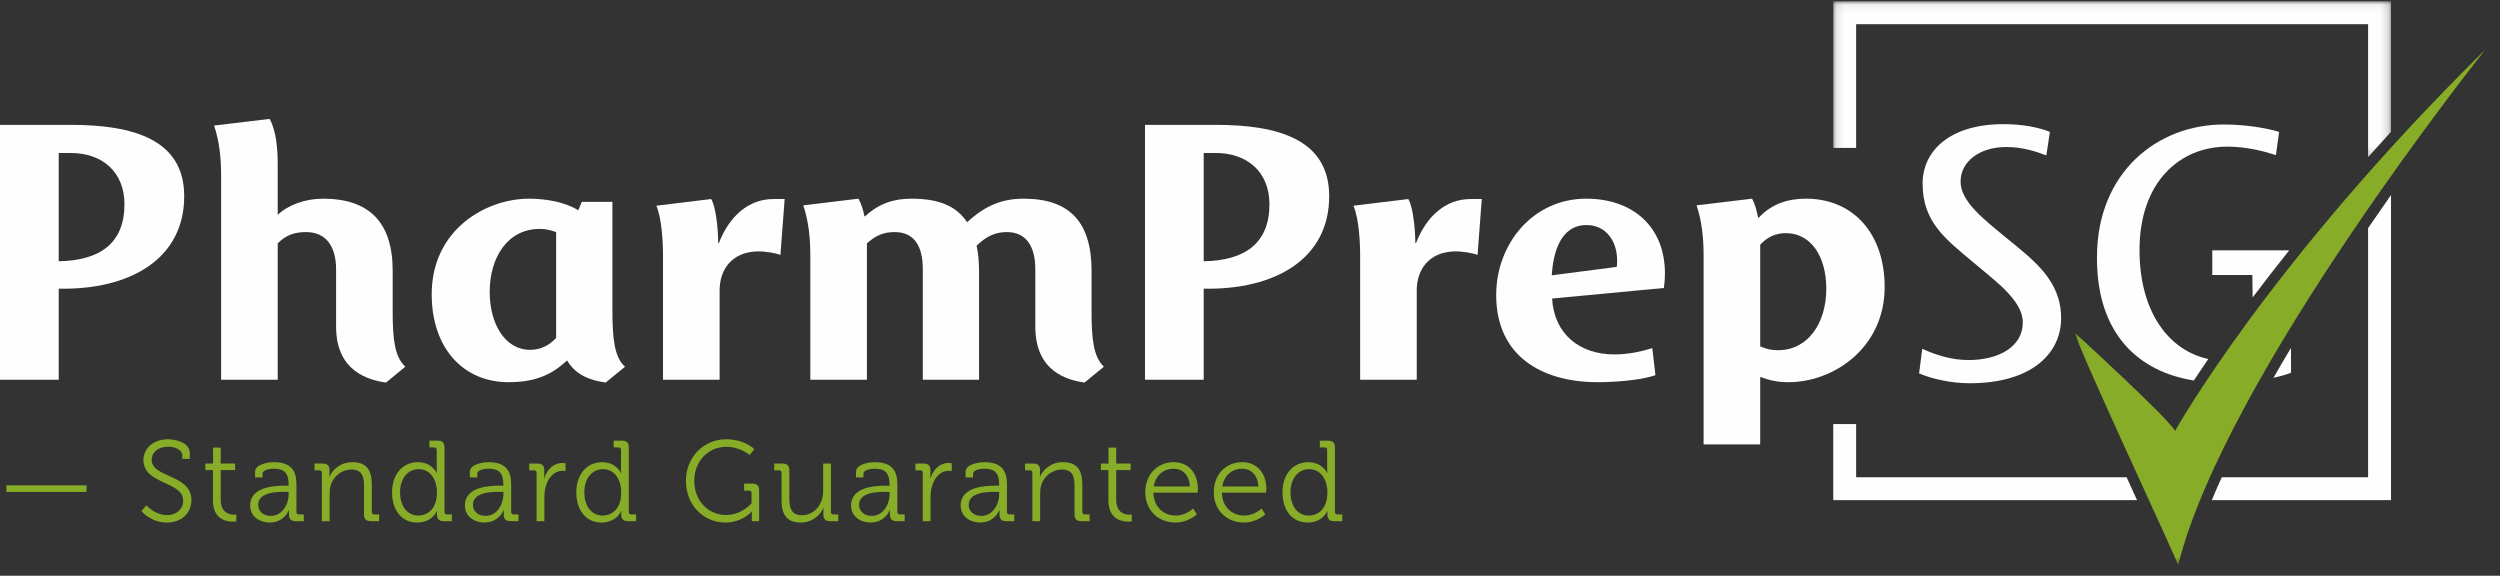 <?xml version="1.0" encoding="UTF-8"?>
<svg width="317px" height="73px" viewBox="0 0 317 73" version="1.1" xmlns="http://www.w3.org/2000/svg" xmlns:xlink="http://www.w3.org/1999/xlink">
    <rect x="0" y="0" width="317" height="73" fill="#333333" stroke="none"/>
    <title>Group 39</title>
    <defs>
        <polygon id="path-1" points="0.111 0.059 70.837 0.059 70.837 19.816 0.111 19.816"></polygon>
        <polygon id="path-3" points="0.062 0.074 52.102 0.074 52.102 65.52 0.062 65.52"></polygon>
    </defs>
    <g id="Desktop" stroke="none" stroke-width="1" fill="none" fill-rule="evenodd">
        <g id="Group-39">
            <path d="M280.518,34.866 L285.6,34.866 L285.636,37.715 C287.041,35.849 288.58,33.858 290.27,31.745 L280.518,31.745 L280.518,34.866 Z" id="Fill-1" fill="#FEFEFE"></path>
            <path d="M7.445,33.128 L7.445,19.398 L8.96,19.398 C12.972,19.398 15.781,21.805 15.781,25.906 C15.781,30.854 12.661,33.038 7.445,33.128 M8.96,15.831 L0,15.831 L0,48.15 L7.445,48.15 L7.445,36.604 C16.449,36.782 23.358,32.86 23.358,24.88 C23.358,17.704 16.94,15.831 8.96,15.831" id="Fill-3" fill="#FEFEFE"></path>
            <path d="M249.627,45.654 C247.398,45.654 245.392,44.985 243.743,44.227 L243.341,47.347 C244.903,48.015 247.309,48.596 249.761,48.596 C257.562,48.596 261.35,44.851 261.35,40.348 C261.35,35.579 257.918,33.038 254.486,30.23 C251.455,27.733 248.601,25.549 248.601,23.008 C248.601,20.557 250.92,18.64 254.396,18.64 C256.491,18.64 258.186,19.219 259.478,19.71 L259.925,16.722 C258.499,16.144 256.447,15.743 254.04,15.743 C247.175,15.743 243.788,19.175 243.788,23.276 C243.788,28.135 246.641,30.274 250.207,33.262 C253.104,35.713 256.491,38.12 256.491,40.883 C256.491,44.004 253.371,45.654 249.627,45.654" id="Fill-5" fill="#FEFEFE"></path>
            <g id="Group-9" transform="translate(232.344, 0.109)">
                <mask id="mask-2" fill="white">
                    <use xlink:href="#path-1"></use>
                </mask>
                <g id="Clip-8"></g>
                <path d="M3.015,2.962 L67.933,2.962 L67.933,19.816 C68.876,18.759 69.839,17.692 70.837,16.603 L70.837,0.059 L0.111,0.059 L0.111,18.647 L3.015,18.647 L3.015,2.962 Z" id="Fill-7" fill="#FEFEFE" mask="url(#mask-2)"></path>
            </g>
            <path d="M205.007,33.84 L196.759,34.91 C196.938,32.192 197.785,28.536 201.173,28.536 C203.714,28.536 205.051,30.675 205.051,32.993 C205.051,33.306 205.051,33.574 205.007,33.84 M201.128,25.192 C194.397,25.192 189.717,30.899 189.717,37.407 C189.717,45.164 195.512,48.462 202.6,48.462 C204.605,48.462 208.037,48.239 209.911,47.571 L209.509,44.138 C207.949,44.629 206.344,44.94 204.695,44.94 C200.326,44.94 197.072,42.399 196.804,37.853 L210.98,36.516 C211.07,35.891 211.114,35.312 211.114,34.687 C211.114,28.67 206.968,25.192 201.128,25.192" id="Fill-10" fill="#FEFEFE"></path>
            <path d="M282.391,18.595 C284.843,18.595 286.893,19.13 288.587,19.665 L288.989,16.723 C287.339,16.233 284.798,15.788 281.945,15.788 C273.653,15.788 265.896,21.761 265.896,32.637 C265.858,42.466 271.289,47.155 278.176,48.246 C278.725,47.414 279.331,46.512 280.011,45.52 C275.074,44.465 271.291,39.649 271.291,31.701 C271.291,23.008 276.462,18.595 282.391,18.595" id="Fill-12" fill="#FEFEFE"></path>
            <path d="M290.503,47.257 L290.494,44.116 C289.739,45.374 289.002,46.637 288.277,47.9 C289.105,47.727 289.867,47.517 290.503,47.257" id="Fill-14" fill="#FEFEFE"></path>
            <path d="M49.792,34.332 C49.792,28.135 46.761,25.193 40.966,25.193 C38.693,25.193 36.508,25.996 35.215,27.243 L35.215,21.002 C35.215,18.818 35.037,16.633 34.19,15.075 L27.147,15.92 C27.816,17.927 28.038,19.977 28.038,22.295 L28.038,48.15 L35.215,48.15 L35.215,30.854 C36.33,29.74 37.445,29.428 38.827,29.428 C41.278,29.428 42.616,31.166 42.616,34.153 L42.616,41.418 C42.616,47.125 46.761,48.194 48.945,48.507 L51.396,46.5 C50.06,45.253 49.792,43.112 49.792,39.502 L49.792,34.332 Z" id="Fill-16" fill="#FEFEFE"></path>
            <path d="M270.807,63.042 C270.403,62.159 270.022,61.326 269.652,60.516 L235.359,60.516 L235.359,53.772 L232.455,53.772 L232.455,63.42 L270.979,63.42 C270.922,63.294 270.864,63.168 270.807,63.042" id="Fill-18" fill="#FEFEFE"></path>
            <path d="M179.553,30.809 L179.464,30.809 C179.464,29.205 179.196,26.262 178.572,25.237 L171.618,26.085 C172.286,27.645 172.466,30.498 172.466,32.415 L172.466,48.15 L179.643,48.15 L179.643,36.828 C179.643,34.197 181.159,32.013 184.323,31.88 C185.348,31.834 186.819,32.102 187.354,32.325 L187.889,25.237 L186.463,25.237 C183.342,25.237 180.89,27.377 179.553,30.809" id="Fill-20" fill="#FEFEFE"></path>
            <path d="M225.467,44.405 C224.576,44.405 223.997,44.271 223.194,43.915 L223.194,31.033 C224.041,30.096 225.111,29.561 226.448,29.561 C229.612,29.561 231.574,32.503 231.574,36.604 C231.574,40.973 229.256,44.405 225.467,44.405 M238.975,36.382 C238.975,29.74 235.096,25.192 228.989,25.192 C226.76,25.192 224.664,25.817 223.014,27.601 L222.926,27.601 C222.748,26.664 222.525,25.861 222.169,25.192 L215.125,26.039 C215.794,28.046 216.016,30.096 216.016,32.415 L216.016,56.352 L223.194,56.352 L223.194,47.793 C224.53,48.284 225.513,48.462 226.804,48.462 C232.465,48.462 238.975,44.137 238.975,36.382" id="Fill-22" fill="#FEFEFE"></path>
            <path d="M152.629,33.128 L152.629,19.398 L154.145,19.398 C158.156,19.398 160.965,21.805 160.965,25.906 C160.965,30.854 157.844,33.038 152.629,33.128 M154.145,15.831 L145.184,15.831 L145.184,48.15 L152.629,48.15 L152.629,36.604 C161.634,36.782 168.542,32.86 168.542,24.88 C168.542,17.704 162.124,15.831 154.145,15.831" id="Fill-24" fill="#FEFEFE"></path>
            <path d="M300.277,28.919 L300.277,60.516 L281.722,60.516 C281.276,61.497 280.856,62.464 280.458,63.42 L303.181,63.42 L303.181,24.726 C302.232,26.078 301.263,27.475 300.277,28.919" id="Fill-26" fill="#FEFEFE"></path>
            <path d="M70.519,42.846 C69.672,43.781 68.557,44.361 67.221,44.361 C64.056,44.361 62.094,41.107 62.094,37.005 C62.094,32.637 64.368,29.027 68.425,29.027 C69.226,29.027 69.717,29.16 70.519,29.428 L70.519,42.846 Z M77.652,25.594 L73.773,25.594 L73.327,26.663 C71.679,25.638 69.272,25.193 67.087,25.193 C61.605,25.193 54.739,29.116 54.739,37.317 C54.739,43.959 58.573,48.462 64.502,48.462 C67.532,48.462 69.807,47.704 71.901,45.699 C73.016,47.571 74.843,48.24 76.805,48.506 L79.256,46.5 C77.874,45.297 77.652,42.8 77.652,39.234 L77.652,25.594 Z" id="Fill-28" fill="#FEFEFE"></path>
            <path d="M138.41,34.332 C138.41,28.135 135.601,25.193 129.806,25.193 C127.042,25.193 124.903,26.084 122.63,28.179 C121.247,26.084 118.974,25.193 115.586,25.193 C113.357,25.193 111.485,25.772 109.701,27.422 L109.613,27.422 C109.434,26.53 109.212,25.862 108.854,25.193 L101.856,26.04 C102.524,28.046 102.748,30.097 102.748,32.414 L102.748,48.15 L109.925,48.15 L109.925,30.854 C111.084,29.828 112.064,29.428 113.447,29.428 C115.898,29.428 117.013,31.166 117.013,34.153 L117.013,48.15 L124.145,48.15 L124.145,34.554 C124.145,33.306 124.056,32.147 123.833,31.166 C125.125,29.873 126.329,29.428 127.666,29.428 C130.073,29.428 131.278,31.166 131.278,34.153 L131.278,41.418 C131.278,47.125 135.333,48.194 137.518,48.507 L139.97,46.5 C138.677,45.253 138.41,43.112 138.41,39.502 L138.41,34.332 Z" id="Fill-30" fill="#FEFEFE"></path>
            <path d="M91.158,30.809 L91.069,30.809 C91.069,29.205 90.801,26.262 90.177,25.237 L83.223,26.085 C83.891,27.645 84.07,30.498 84.07,32.415 L84.07,48.15 L91.247,48.15 L91.247,36.828 C91.247,34.197 92.763,32.013 95.927,31.88 C96.953,31.834 98.424,32.102 98.959,32.325 L99.494,25.237 L98.068,25.237 C94.946,25.237 92.495,27.377 91.158,30.809" id="Fill-32" fill="#FEFEFE"></path>
            <g id="Group-36" transform="translate(263.088, 6.157)">
                <mask id="mask-4" fill="white">
                    <use xlink:href="#path-3"></use>
                </mask>
                <g id="Clip-35"></g>
                <path d="M0.069,36.112 C0.069,36.112 11.614,46.637 12.716,48.474 C12.716,48.474 24.455,27.342 52.102,0.074 C52.102,0.074 19.154,41.278 13.095,65.516 C13.473,65.895 -0.309,36.491 0.069,36.112" id="Fill-34" fill="#87AC27" mask="url(#mask-4)"></path>
            </g>
            <path d="M168.313,62.424 C168.313,60.942 167.557,59.489 165.988,59.489 C164.696,59.489 163.635,60.58 163.635,62.424 C163.635,64.225 164.579,65.372 165.945,65.372 C167.165,65.372 168.313,64.502 168.313,62.424 L168.313,62.424 Z M165.9,58.604 C167.673,58.604 168.283,59.97 168.283,59.97 L168.313,59.97 C168.313,59.97 168.283,59.723 168.283,59.418 L168.283,57.05 C168.283,56.846 168.167,56.73 167.963,56.73 L167.354,56.73 L167.354,55.873 L168.384,55.873 C169.009,55.873 169.271,56.135 169.271,56.758 L169.271,64.908 C169.271,65.125 169.387,65.228 169.591,65.228 L170.201,65.228 L170.201,66.085 L169.183,66.085 C168.573,66.085 168.313,65.808 168.313,65.271 C168.313,64.996 168.341,64.807 168.341,64.807 L168.313,64.807 C168.313,64.807 167.716,66.259 165.799,66.259 C163.839,66.259 162.618,64.689 162.618,62.424 C162.618,60.114 163.983,58.604 165.9,58.604 L165.9,58.604 Z M159.556,61.683 C159.498,60.172 158.568,59.431 157.493,59.431 C156.288,59.431 155.228,60.216 154.981,61.683 L159.556,61.683 Z M157.508,58.604 C159.527,58.604 160.573,60.159 160.573,61.973 C160.573,62.149 160.544,62.467 160.544,62.467 L154.937,62.467 C154.966,64.313 156.259,65.372 157.769,65.372 C159.105,65.372 159.963,64.472 159.963,64.472 L160.442,65.213 C160.442,65.213 159.382,66.259 157.726,66.259 C155.562,66.259 153.906,64.689 153.906,62.439 C153.906,60.042 155.547,58.604 157.508,58.604 L157.508,58.604 Z M150.872,61.683 C150.814,60.172 149.885,59.431 148.809,59.431 C147.604,59.431 146.544,60.216 146.297,61.683 L150.872,61.683 Z M148.824,58.604 C150.843,58.604 151.889,60.159 151.889,61.973 C151.889,62.149 151.86,62.467 151.86,62.467 L146.253,62.467 C146.282,64.313 147.574,65.372 149.086,65.372 C150.422,65.372 151.279,64.472 151.279,64.472 L151.758,65.213 C151.758,65.213 150.698,66.259 149.042,66.259 C146.878,66.259 145.221,64.689 145.221,62.439 C145.221,60.042 146.863,58.604 148.824,58.604 L148.824,58.604 Z M140.546,59.607 L139.587,59.607 L139.587,58.778 L140.561,58.778 L140.561,56.758 L141.534,56.758 L141.534,58.778 L143.364,58.778 L143.364,59.607 L141.534,59.607 L141.534,63.325 C141.534,65.039 142.623,65.256 143.176,65.256 C143.379,65.256 143.51,65.228 143.51,65.228 L143.51,66.114 C143.51,66.114 143.335,66.143 143.088,66.143 C142.246,66.143 140.546,65.867 140.546,63.427 L140.546,59.607 Z M130.903,59.955 C130.903,59.751 130.787,59.635 130.584,59.635 L129.974,59.635 L129.974,58.778 L130.991,58.778 C131.601,58.778 131.877,59.04 131.877,59.592 L131.877,59.925 C131.877,60.216 131.848,60.449 131.848,60.449 L131.877,60.449 C132.138,59.781 133.068,58.604 134.782,58.604 C136.598,58.604 137.237,59.635 137.237,61.436 L137.237,64.908 C137.237,65.125 137.353,65.228 137.557,65.228 L138.167,65.228 L138.167,66.085 L137.135,66.085 C136.511,66.085 136.25,65.823 136.25,65.198 L136.25,61.698 C136.25,60.55 136.075,59.534 134.666,59.534 C133.417,59.534 132.342,60.391 132.008,61.596 C131.92,61.902 131.891,62.235 131.891,62.583 L131.891,66.085 L130.903,66.085 L130.903,59.955 Z M124.456,65.417 C125.851,65.417 126.694,63.964 126.694,62.701 L126.694,62.366 L126.272,62.366 C125.124,62.366 122.829,62.396 122.829,64.036 C122.829,64.719 123.367,65.417 124.456,65.417 L124.456,65.417 Z M126.287,61.582 L126.694,61.582 L126.694,61.494 C126.694,59.97 126.142,59.431 124.805,59.431 C124.442,59.431 123.382,59.534 123.382,60.071 L123.382,60.536 L122.437,60.536 L122.437,59.839 C122.437,58.821 124.18,58.604 124.819,58.604 C127.129,58.604 127.681,59.839 127.681,61.407 L127.681,64.908 C127.681,65.125 127.797,65.228 128.001,65.228 L128.611,65.228 L128.611,66.085 L127.608,66.085 C126.984,66.085 126.737,65.808 126.737,65.213 C126.737,64.893 126.752,64.676 126.752,64.676 L126.723,64.676 C126.737,64.676 126.127,66.259 124.297,66.259 C123.076,66.259 121.812,65.548 121.812,64.094 C121.812,61.668 125.023,61.582 126.287,61.582 L126.287,61.582 Z M117.006,59.955 C117.006,59.751 116.89,59.635 116.687,59.635 L116.076,59.635 L116.076,58.778 L117.093,58.778 C117.704,58.778 117.98,59.025 117.98,59.607 L117.98,60.1 C117.98,60.405 117.951,60.652 117.951,60.652 L117.98,60.652 C118.328,59.547 119.141,58.705 120.289,58.705 C120.493,58.705 120.682,58.748 120.682,58.748 L120.682,59.723 C120.682,59.723 120.507,59.693 120.318,59.693 C119.287,59.693 118.517,60.507 118.197,61.582 C118.052,62.046 117.994,62.54 117.994,63.006 L117.994,66.085 L117.006,66.085 L117.006,59.955 Z M110.559,65.417 C111.953,65.417 112.796,63.964 112.796,62.701 L112.796,62.366 L112.374,62.366 C111.227,62.366 108.932,62.396 108.932,64.036 C108.932,64.719 109.469,65.417 110.559,65.417 L110.559,65.417 Z M112.389,61.582 L112.796,61.582 L112.796,61.494 C112.796,59.97 112.244,59.431 110.908,59.431 C110.544,59.431 109.484,59.534 109.484,60.071 L109.484,60.536 L108.54,60.536 L108.54,59.839 C108.54,58.821 110.283,58.604 110.922,58.604 C113.232,58.604 113.784,59.839 113.784,61.407 L113.784,64.908 C113.784,65.125 113.9,65.228 114.104,65.228 L114.713,65.228 L114.713,66.085 L113.711,66.085 C113.086,66.085 112.839,65.808 112.839,65.213 C112.839,64.893 112.854,64.676 112.854,64.676 L112.825,64.676 C112.839,64.676 112.229,66.259 110.399,66.259 C109.179,66.259 107.915,65.548 107.915,64.094 C107.915,61.668 111.126,61.582 112.389,61.582 L112.389,61.582 Z M99.1,59.955 C99.1,59.751 98.984,59.635 98.781,59.635 L98.171,59.635 L98.171,58.778 L99.202,58.778 C99.827,58.778 100.088,59.04 100.088,59.635 L100.088,63.165 C100.088,64.313 100.277,65.329 101.686,65.329 C103.342,65.329 104.374,63.862 104.374,62.278 L104.374,58.778 L105.361,58.778 L105.361,64.908 C105.361,65.125 105.477,65.228 105.681,65.228 L106.291,65.228 L106.291,66.085 L105.289,66.085 C104.679,66.085 104.403,65.823 104.403,65.271 L104.403,64.938 C104.403,64.646 104.432,64.414 104.432,64.414 L104.403,64.414 C104.112,65.125 103.153,66.259 101.556,66.259 C99.827,66.259 99.1,65.329 99.1,63.427 L99.1,59.955 Z M92.073,55.699 C94.441,55.699 95.647,56.947 95.647,56.947 L95.051,57.703 C95.051,57.703 93.918,56.657 92.088,56.657 C89.793,56.657 88.035,58.502 88.035,60.957 C88.035,63.47 89.764,65.301 92.073,65.301 C94.092,65.301 95.298,63.804 95.298,63.804 L95.298,62.54 C95.298,62.323 95.182,62.22 94.978,62.22 L94.354,62.22 L94.354,61.32 L95.371,61.32 C95.996,61.32 96.257,61.582 96.257,62.207 L96.257,66.085 L95.327,66.085 L95.327,65.314 C95.327,65.097 95.342,64.878 95.342,64.878 L95.313,64.878 C95.313,64.878 94.121,66.259 91.971,66.259 C89.182,66.259 86.975,64.022 86.975,60.957 C86.975,58.023 89.182,55.699 92.073,55.699 L92.073,55.699 Z M78.772,62.424 C78.772,60.942 78.017,59.489 76.448,59.489 C75.155,59.489 74.094,60.58 74.094,62.424 C74.094,64.225 75.038,65.372 76.404,65.372 C77.625,65.372 78.772,64.502 78.772,62.424 L78.772,62.424 Z M76.36,58.604 C78.133,58.604 78.742,59.97 78.742,59.97 L78.772,59.97 C78.772,59.97 78.742,59.723 78.742,59.418 L78.742,57.05 C78.742,56.846 78.626,56.73 78.423,56.73 L77.813,56.73 L77.813,55.873 L78.844,55.873 C79.469,55.873 79.731,56.135 79.731,56.758 L79.731,64.908 C79.731,65.125 79.847,65.228 80.05,65.228 L80.661,65.228 L80.661,66.085 L79.643,66.085 C79.033,66.085 78.772,65.808 78.772,65.271 C78.772,64.996 78.801,64.807 78.801,64.807 L78.772,64.807 C78.772,64.807 78.176,66.259 76.259,66.259 C74.298,66.259 73.077,64.689 73.077,62.424 C73.077,60.114 74.443,58.604 76.36,58.604 L76.36,58.604 Z M68.038,59.955 C68.038,59.751 67.922,59.635 67.719,59.635 L67.109,59.635 L67.109,58.778 L68.125,58.778 C68.736,58.778 69.012,59.025 69.012,59.607 L69.012,60.1 C69.012,60.405 68.983,60.652 68.983,60.652 L69.012,60.652 C69.361,59.547 70.174,58.705 71.321,58.705 C71.525,58.705 71.714,58.748 71.714,58.748 L71.714,59.723 C71.714,59.723 71.539,59.693 71.35,59.693 C70.319,59.693 69.549,60.507 69.23,61.582 C69.084,62.046 69.026,62.54 69.026,63.006 L69.026,66.085 L68.038,66.085 L68.038,59.955 Z M61.592,65.417 C62.986,65.417 63.829,63.964 63.829,62.701 L63.829,62.366 L63.407,62.366 C62.26,62.366 59.964,62.396 59.964,64.036 C59.964,64.719 60.502,65.417 61.592,65.417 L61.592,65.417 Z M63.422,61.582 L63.829,61.582 L63.829,61.494 C63.829,59.97 63.277,59.431 61.941,59.431 C61.577,59.431 60.517,59.534 60.517,60.071 L60.517,60.536 L59.573,60.536 L59.573,59.839 C59.573,58.821 61.316,58.604 61.955,58.604 C64.265,58.604 64.817,59.839 64.817,61.407 L64.817,64.908 C64.817,65.125 64.933,65.228 65.137,65.228 L65.746,65.228 L65.746,66.085 L64.744,66.085 C64.119,66.085 63.872,65.808 63.872,65.213 C63.872,64.893 63.887,64.676 63.887,64.676 L63.858,64.676 C63.872,64.676 63.262,66.259 61.432,66.259 C60.211,66.259 58.948,65.548 58.948,64.094 C58.948,61.668 62.158,61.582 63.422,61.582 L63.422,61.582 Z M55.406,62.424 C55.406,60.942 54.651,59.489 53.082,59.489 C51.789,59.489 50.729,60.58 50.729,62.424 C50.729,64.225 51.673,65.372 53.038,65.372 C54.259,65.372 55.406,64.502 55.406,62.424 L55.406,62.424 Z M52.994,58.604 C54.767,58.604 55.377,59.97 55.377,59.97 L55.406,59.97 C55.406,59.97 55.377,59.723 55.377,59.418 L55.377,57.05 C55.377,56.846 55.261,56.73 55.058,56.73 L54.448,56.73 L54.448,55.873 L55.479,55.873 C56.103,55.873 56.365,56.135 56.365,56.758 L56.365,64.908 C56.365,65.125 56.481,65.228 56.684,65.228 L57.295,65.228 L57.295,66.085 L56.278,66.085 C55.668,66.085 55.406,65.808 55.406,65.271 C55.406,64.996 55.435,64.807 55.435,64.807 L55.406,64.807 C55.406,64.807 54.811,66.259 52.893,66.259 C50.932,66.259 49.712,64.689 49.712,62.424 C49.712,60.114 51.077,58.604 52.994,58.604 L52.994,58.604 Z M40.81,59.955 C40.81,59.751 40.694,59.635 40.491,59.635 L39.88,59.635 L39.88,58.778 L40.897,58.778 C41.508,58.778 41.784,59.04 41.784,59.592 L41.784,59.925 C41.784,60.216 41.755,60.449 41.755,60.449 L41.784,60.449 C42.045,59.781 42.974,58.604 44.689,58.604 C46.504,58.604 47.144,59.635 47.144,61.436 L47.144,64.908 C47.144,65.125 47.26,65.228 47.464,65.228 L48.074,65.228 L48.074,66.085 L47.042,66.085 C46.417,66.085 46.156,65.823 46.156,65.198 L46.156,61.698 C46.156,60.55 45.981,59.534 44.573,59.534 C43.323,59.534 42.249,60.391 41.914,61.596 C41.827,61.902 41.798,62.235 41.798,62.583 L41.798,66.085 L40.81,66.085 L40.81,59.955 Z M34.363,65.417 C35.758,65.417 36.6,63.964 36.6,62.701 L36.6,62.366 L36.179,62.366 C35.031,62.366 32.736,62.396 32.736,64.036 C32.736,64.719 33.273,65.417 34.363,65.417 L34.363,65.417 Z M36.193,61.582 L36.6,61.582 L36.6,61.494 C36.6,59.97 36.048,59.431 34.712,59.431 C34.348,59.431 33.288,59.534 33.288,60.071 L33.288,60.536 L32.344,60.536 L32.344,59.839 C32.344,58.821 34.087,58.604 34.726,58.604 C37.036,58.604 37.588,59.839 37.588,61.407 L37.588,64.908 C37.588,65.125 37.704,65.228 37.908,65.228 L38.518,65.228 L38.518,66.085 L37.515,66.085 C36.89,66.085 36.643,65.808 36.643,65.213 C36.643,64.893 36.658,64.676 36.658,64.676 L36.629,64.676 C36.643,64.676 36.034,66.259 34.203,66.259 C32.983,66.259 31.719,65.548 31.719,64.094 C31.719,61.668 34.93,61.582 36.193,61.582 L36.193,61.582 Z M27,59.607 L26.041,59.607 L26.041,58.778 L27.015,58.778 L27.015,56.758 L27.988,56.758 L27.988,58.778 L29.818,58.778 L29.818,59.607 L27.988,59.607 L27.988,63.325 C27.988,65.039 29.077,65.256 29.63,65.256 C29.833,65.256 29.964,65.228 29.964,65.228 L29.964,66.114 C29.964,66.114 29.789,66.143 29.542,66.143 C28.7,66.143 27,65.867 27,63.427 L27,59.607 Z M18.564,64.066 C18.564,64.066 19.595,65.314 21.207,65.314 C22.326,65.314 23.226,64.588 23.226,63.499 C23.226,60.971 18.186,61.479 18.186,58.313 C18.186,56.889 19.421,55.699 21.309,55.699 C22.297,55.699 24.069,56.12 24.069,57.456 L24.069,58.183 L23.11,58.183 L23.11,57.703 C23.11,57.093 22.268,56.642 21.323,56.642 C20.001,56.642 19.232,57.413 19.232,58.284 C19.232,60.652 24.272,60.071 24.272,63.441 C24.272,64.966 23.095,66.259 21.178,66.259 C19.087,66.259 17.939,64.807 17.939,64.807 L18.564,64.066 Z M0.803,62.381 L10.972,62.381 L10.972,61.537 L0.803,61.537 L0.803,62.381 Z" id="Fill-37" fill="#87AC27"></path>
        </g>
    </g>
</svg>